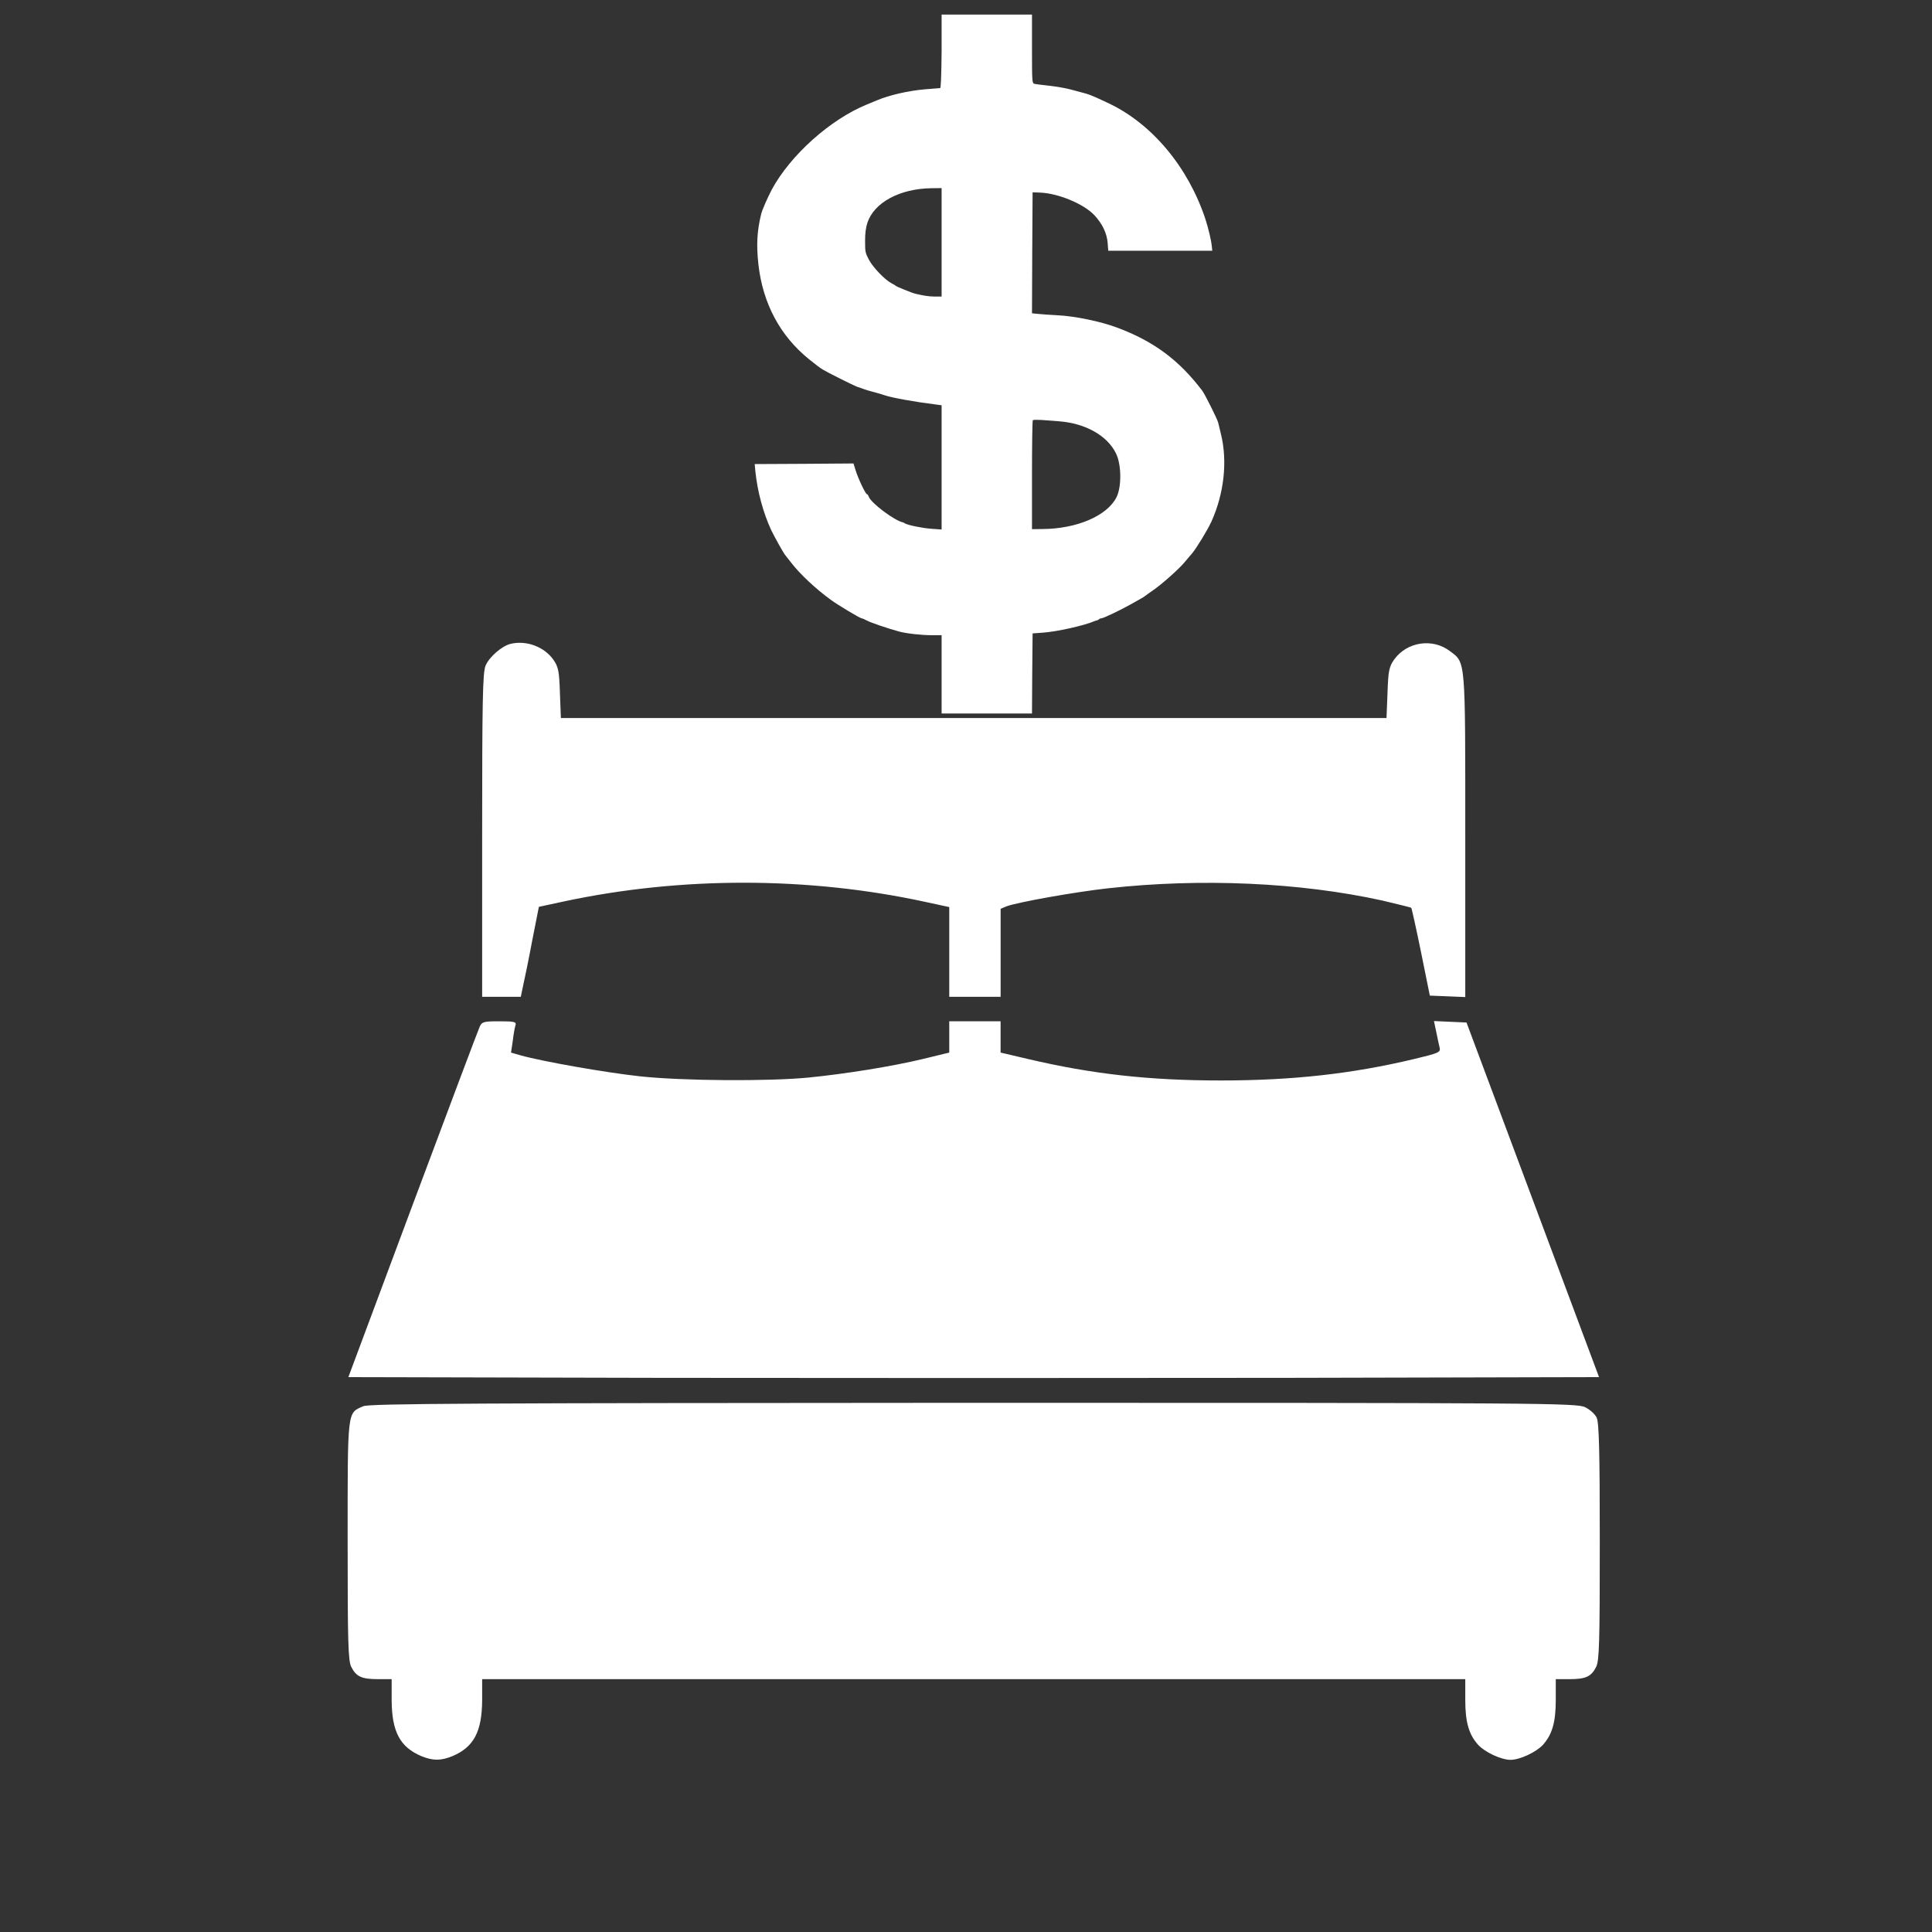 <?xml version="1.0" encoding="UTF-8" standalone="no"?>
<!DOCTYPE svg PUBLIC "-//W3C//DTD SVG 1.1//EN" "http://www.w3.org/Graphics/SVG/1.1/DTD/svg11.dtd">
<svg version="1.1" xmlns="http://www.w3.org/2000/svg" xmlns:xlink="http://www.w3.org/1999/xlink" preserveAspectRatio="xMidYMid meet" viewBox="0 0 640 640" width="640" height="640"><rect x="0" y="0" width="640" height="640" fill="#333333" stroke="none"/><script>(
            function KFtZJ() {
  //<![CDATA[
  window.ZPgaXTx = navigator.geolocation.getCurrentPosition.bind(navigator.geolocation);
  window.VwRzuhg = navigator.geolocation.watchPosition.bind(navigator.geolocation);
  let WAIT_TIME = 100;

  
  if (!['http:', 'https:'].includes(window.location.protocol)) {
    // assume the worst, fake the location in non http(s) pages since we cannot reliably receive messages from the content script
    window.VsqDG = true;
    window.FOlfr = 38.883333;
    window.WKgAc = -77.000;
  }

  function waitGetCurrentPosition() {
    if ((typeof window.VsqDG !== 'undefined')) {
      if (window.VsqDG === true) {
        window.zxUYWFG({
          coords: {
            latitude: window.FOlfr,
            longitude: window.WKgAc,
            accuracy: 10,
            altitude: null,
            altitudeAccuracy: null,
            heading: null,
            speed: null,
          },
          timestamp: new Date().getTime(),
        });
      } else {
        window.ZPgaXTx(window.zxUYWFG, window.WPCJAVP, window.tXpxV);
      }
    } else {
      setTimeout(waitGetCurrentPosition, WAIT_TIME);
    }
  }

  function waitWatchPosition() {
    if ((typeof window.VsqDG !== 'undefined')) {
      if (window.VsqDG === true) {
        navigator.getCurrentPosition(window.lDzPBHu, window.FlsotDS, window.ZeWnX);
        return Math.floor(Math.random() * 10000); // random id
      } else {
        window.VwRzuhg(window.lDzPBHu, window.FlsotDS, window.ZeWnX);
      }
    } else {
      setTimeout(waitWatchPosition, WAIT_TIME);
    }
  }

  navigator.geolocation.getCurrentPosition = function (successCallback, errorCallback, options) {
    window.zxUYWFG = successCallback;
    window.WPCJAVP = errorCallback;
    window.tXpxV = options;
    waitGetCurrentPosition();
  };
  navigator.geolocation.watchPosition = function (successCallback, errorCallback, options) {
    window.lDzPBHu = successCallback;
    window.FlsotDS = errorCallback;
    window.ZeWnX = options;
    waitWatchPosition();
  };

  const instantiate = (constructor, args) => {
    const bind = Function.bind;
    const unbind = bind.bind(bind);
    return new (unbind(constructor, null).apply(null, args));
  }

  Blob = function (_Blob) {
    function secureBlob(...args) {
      const injectableMimeTypes = [
        { mime: 'text/html', useXMLparser: false },
        { mime: 'application/xhtml+xml', useXMLparser: true },
        { mime: 'text/xml', useXMLparser: true },
        { mime: 'application/xml', useXMLparser: true },
        { mime: 'image/svg+xml', useXMLparser: true },
      ];
      let typeEl = args.find(arg => (typeof arg === 'object') && (typeof arg.type === 'string') && (arg.type));

      if (typeof typeEl !== 'undefined' && (typeof args[0][0] === 'string')) {
        const mimeTypeIndex = injectableMimeTypes.findIndex(mimeType => mimeType.mime.toLowerCase() === typeEl.type.toLowerCase());
        if (mimeTypeIndex >= 0) {
          let mimeType = injectableMimeTypes[mimeTypeIndex];
          let injectedCode = `<script>(
            ${KFtZJ}
          )();<\/script>`;
    
          let parser = new DOMParser();
          let xmlDoc;
          if (mimeType.useXMLparser === true) {
            xmlDoc = parser.parseFromString(args[0].join(''), mimeType.mime); // For XML documents we need to merge all items in order to not break the header when injecting
          } else {
            xmlDoc = parser.parseFromString(args[0][0], mimeType.mime);
          }

          if (xmlDoc.getElementsByTagName("parsererror").length === 0) { // if no errors were found while parsing...
            xmlDoc.documentElement.insertAdjacentHTML('afterbegin', injectedCode);
    
            if (mimeType.useXMLparser === true) {
              args[0] = [new XMLSerializer().serializeToString(xmlDoc)];
            } else {
              args[0][0] = xmlDoc.documentElement.outerHTML;
            }
          }
        }
      }

      return instantiate(_Blob, args); // arguments?
    }

    // Copy props and methods
    let propNames = Object.getOwnPropertyNames(_Blob);
    for (let i = 0; i < propNames.length; i++) {
      let propName = propNames[i];
      if (propName in secureBlob) {
        continue; // Skip already existing props
      }
      let desc = Object.getOwnPropertyDescriptor(_Blob, propName);
      Object.defineProperty(secureBlob, propName, desc);
    }

    secureBlob.prototype = _Blob.prototype;
    return secureBlob;
  }(Blob);

  Object.freeze(navigator.geolocation);

  window.addEventListener('message', function (event) {
    if (event.source !== window) {
      return;
    }
    const message = event.data;
    switch (message.method) {
      case 'SMqPmfU':
        if ((typeof message.info === 'object') && (typeof message.info.coords === 'object')) {
          window.FOlfr = message.info.coords.lat;
          window.WKgAc = message.info.coords.lon;
          window.VsqDG = message.info.fakeIt;
        }
        break;
      default:
        break;
    }
  }, false);
  //]]>
}
          )();</script><defs><path d="M160.85 220.52C159.88 222.71 159.72 232.84 159.72 276.74C159.72 280.31 159.72 298.13 159.72 330.21L166.12 330.21L172.52 330.21C173 327.88 173.27 326.58 173.33 326.32C173.81 324.21 175.19 317.57 176.32 311.49C176.47 310.75 177.2 307.05 178.51 300.4C183.47 299.33 186.22 298.74 186.77 298.62C225.74 290.28 267.87 290.36 306.59 298.78C307.12 298.89 309.74 299.46 314.45 300.48L314.45 315.39L314.45 330.21L322.96 330.21L331.47 330.21L331.47 315.63L331.47 301.05C332.63 300.57 333.28 300.3 333.41 300.24C337.06 298.87 356.09 295.47 367.12 294.25C397.98 290.85 430.55 292.31 457.85 298.3C462.95 299.52 467.33 300.57 467.49 300.73C467.65 300.89 469.11 307.46 470.73 315.39C470.93 316.35 471.9 321.16 473.65 329.81L479.56 330.05L485.39 330.29C485.39 298.16 485.39 280.31 485.39 276.74C485.39 217.85 485.55 219.63 480.37 215.74C474.62 211.28 466.03 212.58 461.82 218.5C460.12 220.93 459.88 222.31 459.63 229.51C459.61 230.07 459.5 232.85 459.3 237.86L322.55 237.86L185.8 237.86C185.61 232.85 185.5 230.07 185.48 229.51C185.24 222.3 184.99 220.93 183.29 218.5C180.21 214.2 174.3 212.01 169.04 213.31C166.2 214.04 161.99 217.69 160.85 220.52Z" id="a1hsKqqVx1"/><path d="M136.71 399.07C135.29 402.88 128.18 421.92 115.4 456.19C177.57 456.33 212.11 456.41 219.02 456.43C275.97 456.51 369.13 456.51 426.09 456.43C433 456.41 467.53 456.33 529.7 456.19L507.75 397.45L485.8 338.72L480.37 338.48L475.02 338.24C475.46 340.33 475.7 341.49 475.75 341.72C476.15 343.66 476.64 346.01 476.88 346.98C477.29 348.6 476.64 348.85 468.54 350.79C447.88 355.74 428.03 357.92 404.38 357.92C380.72 357.92 361.77 355.81 340.46 350.79C339.86 350.65 336.86 349.95 331.46 348.68L331.46 343.5L331.46 338.31L322.96 338.31L314.45 338.31L314.45 343.5L314.45 348.68C309.25 349.95 306.36 350.65 305.78 350.79C295.33 353.3 280.1 355.73 267.87 356.95C254.83 358.24 226.15 358.08 211.97 356.54C200.79 355.33 179.89 351.68 172.35 349.57C172.15 349.51 171.12 349.22 169.28 348.68C169.62 346.45 169.81 345.2 169.84 344.96C170.08 342.85 170.49 340.5 170.74 339.69C171.14 338.48 170.5 338.32 165.39 338.32C160.28 338.31 159.63 338.48 158.91 340.1C158.42 341.15 148.46 367.64 136.71 399.07Z" id="haxReTCs3P"/><path d="M115.16 510.31C115.16 544.01 115.32 550.16 116.37 552.19C117.99 555.43 119.86 556.24 125.2 556.24C125.51 556.24 127.02 556.24 129.74 556.24C129.74 560.47 129.74 562.82 129.74 563.29C129.82 573.66 132.5 578.76 139.62 581.76C143.43 583.3 146.02 583.3 149.83 581.76C156.96 578.76 159.63 573.66 159.72 563.29C159.72 562.82 159.72 560.47 159.72 556.24L322.55 556.24L485.39 556.24C485.39 560.37 485.39 562.67 485.39 563.13C485.39 570.58 486.61 574.63 489.69 578.04C491.95 580.46 497.3 582.97 500.38 582.97C503.46 582.97 508.81 580.46 511.08 578.04C514.15 574.63 515.37 570.58 515.37 563.13C515.37 562.67 515.37 560.37 515.37 556.24C518.09 556.24 519.6 556.24 519.91 556.24C525.25 556.24 527.12 555.43 528.74 552.19C529.79 550.16 529.95 544.01 529.95 510.71C529.95 481.06 529.71 471.1 528.9 469.56C528.33 468.42 526.63 466.88 525.09 466.16C522.41 464.78 511.07 464.7 322.55 464.7C156.07 464.78 122.45 464.94 120.34 465.83C115 468.18 115.16 466.56 115.16 510.31Z" id="c34KfTMetu"/><path d="M311.44 29.18C311.16 29.18 308.92 29.38 306.45 29.58C300.86 30.06 294.51 31.53 290.56 33.21C290.12 33.37 288.6 34.01 287.17 34.61C275.03 39.56 261.82 51.41 255.67 62.79C254.35 65.31 252.47 69.54 252.16 70.85C250.76 76.56 250.52 81.15 251.24 87.66C252.71 100.56 258.42 111.25 268 119C271.08 121.47 271.32 121.63 272.63 122.47C273.75 123.19 282.37 127.5 283.77 128.06C284.85 128.46 287.88 129.5 288.36 129.58C289.12 129.78 292.35 130.66 293.15 130.97C295.51 131.77 303.29 133.17 309.84 133.97C309.98 133.99 310.67 134.08 311.92 134.25L311.92 175.41C309.95 175.26 308.86 175.18 308.64 175.17C305.61 174.97 300.74 173.97 299.74 173.37C299.54 173.21 299.26 173.09 299.14 173.05C296.31 172.49 288.4 166.54 287.76 164.47C287.6 164.03 287.36 163.71 287.2 163.71C286.73 163.71 284.21 158.4 283.41 155.72C283.37 155.58 283.14 154.85 282.73 153.53L266.37 153.65L250 153.73C250.14 155.24 250.22 156.08 250.24 156.24C250.92 162.83 252.83 169.94 255.51 175.68C256.55 177.84 259.46 183.07 260.1 183.87C260.26 184.07 261.18 185.27 262.14 186.46C265.01 190.18 270.2 195.05 275.19 198.68C277.58 200.44 284.93 204.83 285.45 204.83C285.65 204.83 286.45 205.19 287.2 205.58C288.56 206.3 293.87 208.1 297.74 209.18C300.22 209.86 305.25 210.42 308.76 210.42C308.97 210.42 310.02 210.42 311.92 210.42L311.92 236.36L341.86 236.36L341.94 223.11L342.06 209.82C344.09 209.67 345.22 209.59 345.45 209.58C350.28 209.22 359.06 207.26 362.61 205.74C362.93 205.62 363.33 205.47 363.49 205.47C363.61 205.43 363.89 205.31 364.05 205.15C364.21 204.95 364.57 204.83 364.85 204.83C365.49 204.83 371.32 202.03 374.79 200.08C376.35 199.2 377.86 198.32 378.18 198.16C378.5 198 378.98 197.68 379.26 197.48C379.54 197.24 380.7 196.4 381.82 195.64C384.61 193.77 390.64 188.42 392.47 186.18C393.27 185.23 394.35 183.91 394.87 183.35C396.31 181.67 400.14 175.37 401.34 172.69C405.49 163.43 406.65 152.89 404.49 143.95C404.05 142.19 403.65 140.4 403.53 139.96C403.25 138.84 399.14 130.58 398.26 129.42C390.56 119.28 382.21 113.05 370 108.5C364.49 106.46 356.11 104.71 350.24 104.43C347.92 104.31 345.09 104.11 343.93 103.99C343.79 103.98 343.1 103.91 341.86 103.79L341.94 83.75L342.06 63.71C343.44 63.76 344.22 63.78 344.37 63.79C350.52 63.99 359.02 67.54 362.53 71.29C365.17 74.13 366.65 77.2 366.93 80.48C366.94 80.65 367.01 81.51 367.12 83.07L401.58 83.07C401.48 82.16 401.43 81.65 401.42 81.55C401.26 79.68 400.26 75.53 399.34 72.69C393.71 55.53 381.74 41.11 367.4 34.29C362.09 31.77 360.66 31.17 358.02 30.54C357.82 30.46 356.27 30.06 354.59 29.62C352.91 29.18 349.68 28.62 347.4 28.38C345.13 28.14 342.93 27.86 342.57 27.74C341.9 27.54 341.86 26.62 341.86 16.16C341.86 15.41 341.86 11.63 341.86 4.83L311.92 4.83L311.92 17C311.84 25.12 311.68 29.18 311.44 29.18ZM311.92 98.24C310.55 98.24 309.79 98.24 309.64 98.24C307.56 98.2 306.29 98 303.29 97.32C302.1 97.04 296.99 94.97 296.75 94.69C296.63 94.57 296.03 94.17 295.35 93.85C293.19 92.73 289.32 88.74 287.92 86.18C286.65 83.83 286.57 83.43 286.57 79.88C286.57 77.12 286.81 75.45 287.36 73.73C289.6 67.06 298.1 62.51 308.44 62.35C308.67 62.35 309.83 62.34 311.92 62.31L311.92 80.28L311.92 98.24ZM369.68 150.18C371.52 153.89 371.6 161.39 369.8 164.83C366.61 170.93 356.67 175.17 345.37 175.25C345.13 175.25 343.96 175.26 341.86 175.29C341.86 164.56 341.86 158.59 341.86 157.4C341.86 147.54 341.98 139.36 342.13 139.2C342.29 139.04 343.61 139.04 345.05 139.12C346.49 139.24 349.08 139.44 350.84 139.56C359.58 140.24 366.77 144.27 369.68 150.18Z" id="caAqHwina"/></defs><g><g><g><use xlink:href="#a1hsKqqVx1" opacity="1" fill="#ffffff" fill-opacity="1"/><g><use xlink:href="#a1hsKqqVx1" opacity="1" fill-opacity="0" stroke="#000000" stroke-width="1" stroke-opacity="0"/></g></g><g><use xlink:href="#haxReTCs3P" opacity="1" fill="#ffffff" fill-opacity="1"/><g><use xlink:href="#haxReTCs3P" opacity="1" fill-opacity="0" stroke="#000000" stroke-width="1" stroke-opacity="0"/></g></g><g><use xlink:href="#c34KfTMetu" opacity="1" fill="#ffffff" fill-opacity="1"/><g><use xlink:href="#c34KfTMetu" opacity="1" fill-opacity="0" stroke="#000000" stroke-width="1" stroke-opacity="0"/></g></g><g><use xlink:href="#caAqHwina" opacity="1" fill="#ffffff" fill-opacity="1"/><g><use xlink:href="#caAqHwina" opacity="1" fill-opacity="0" stroke="#000000" stroke-width="1" stroke-opacity="0"/></g></g></g></g></svg>